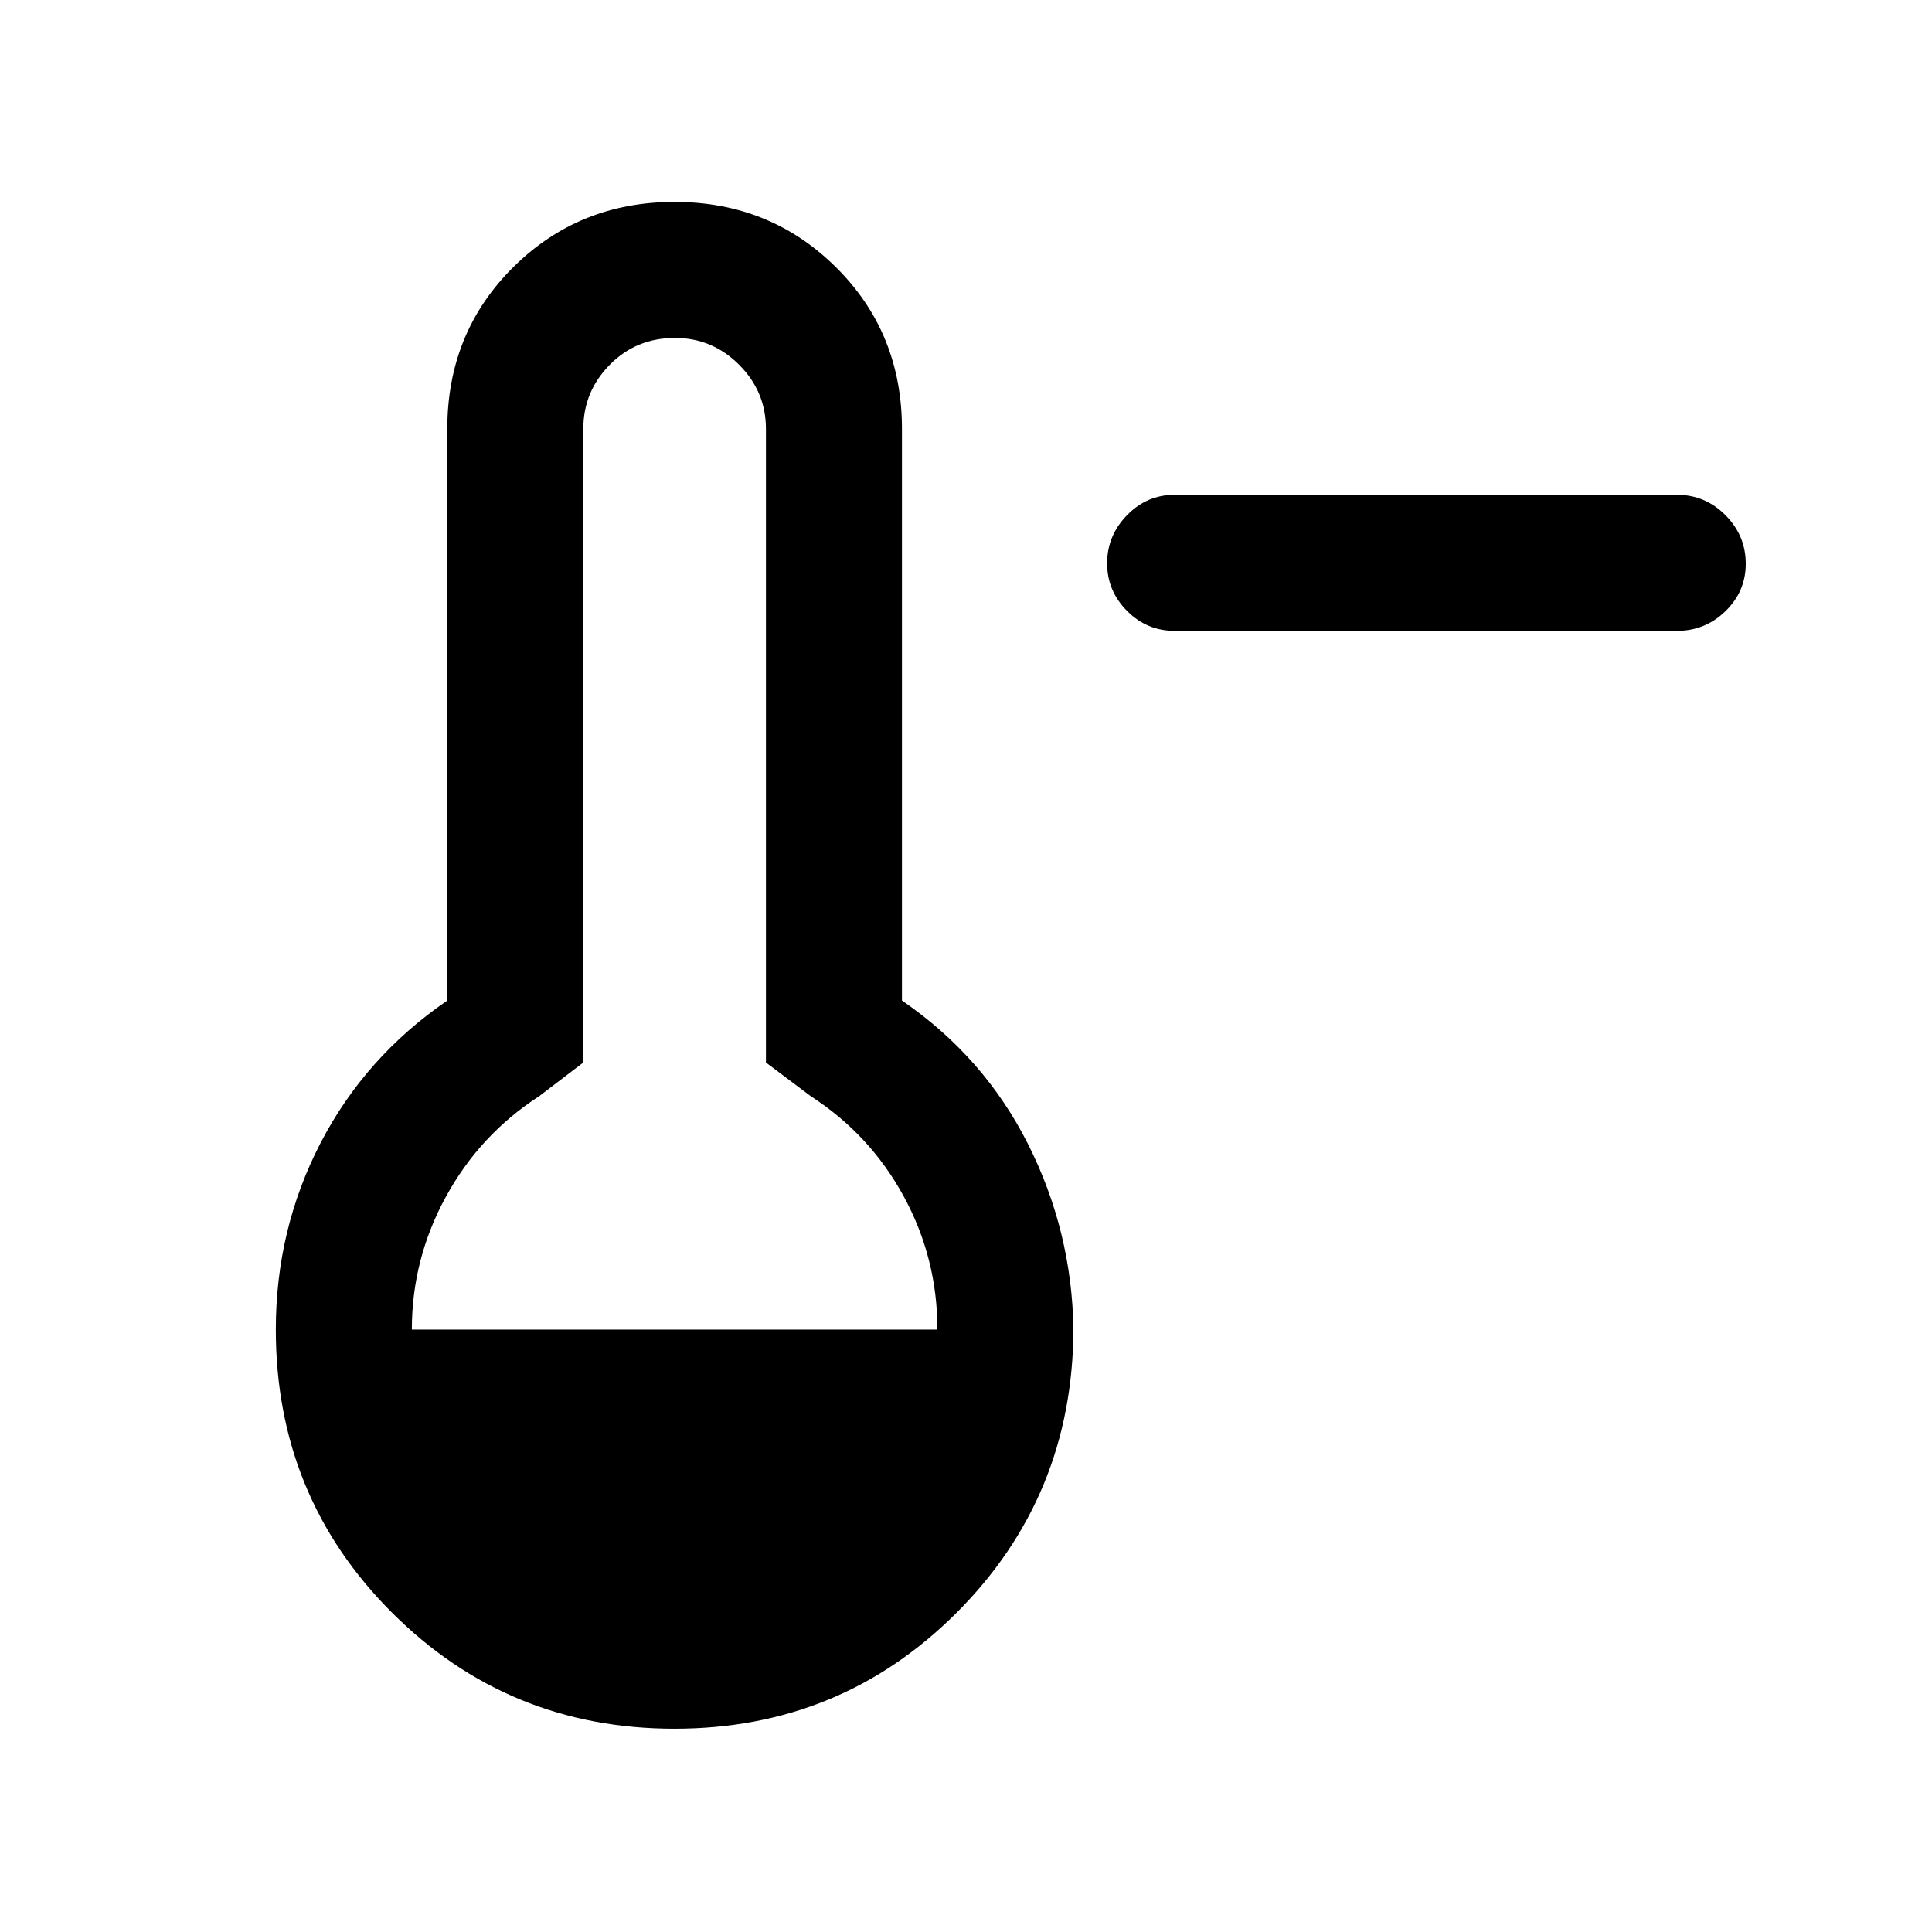 <svg xmlns="http://www.w3.org/2000/svg" height="40" viewBox="0 -960 960 960" width="40"><path d="M583.589-646.539q-13.696 0-23.578-9.918-9.883-9.918-9.883-23.666 0-13.748 9.883-23.876 9.882-10.128 23.578-10.128h249.744q13.979 0 24.053 10.113 10.074 10.113 10.074 24.149 0 13.753-10.074 23.539-10.074 9.787-24.053 9.787H583.589ZM335.13-101.002q-82.58 0-140.328-57.67-57.748-57.669-57.748-140.661 0-49.81 22.205-92.674 22.206-42.864 63-70.838v-284.027q0-47.785 32.693-80.289 32.692-32.504 80.217-32.504 47.524 0 80.267 32.504 32.743 32.504 32.743 80.289v284.027q40.795 27.974 62.641 71.338 21.846 43.364 22.564 92.174-.385 82.992-58.029 140.661-57.644 57.67-140.225 57.67ZM204.642-299.333h261.154q0-35.539-16.769-66.257-16.77-30.718-46.052-49.641l-22.384-16.82v-314.821q0-18.546-13.33-31.875-13.329-13.33-31.875-13.33-19.263 0-32.401 13.33-13.138 13.329-13.138 31.875v314.821l-22.051 16.82q-29.282 18.923-46.218 49.861-16.936 30.937-16.936 66.037Z"/></svg>